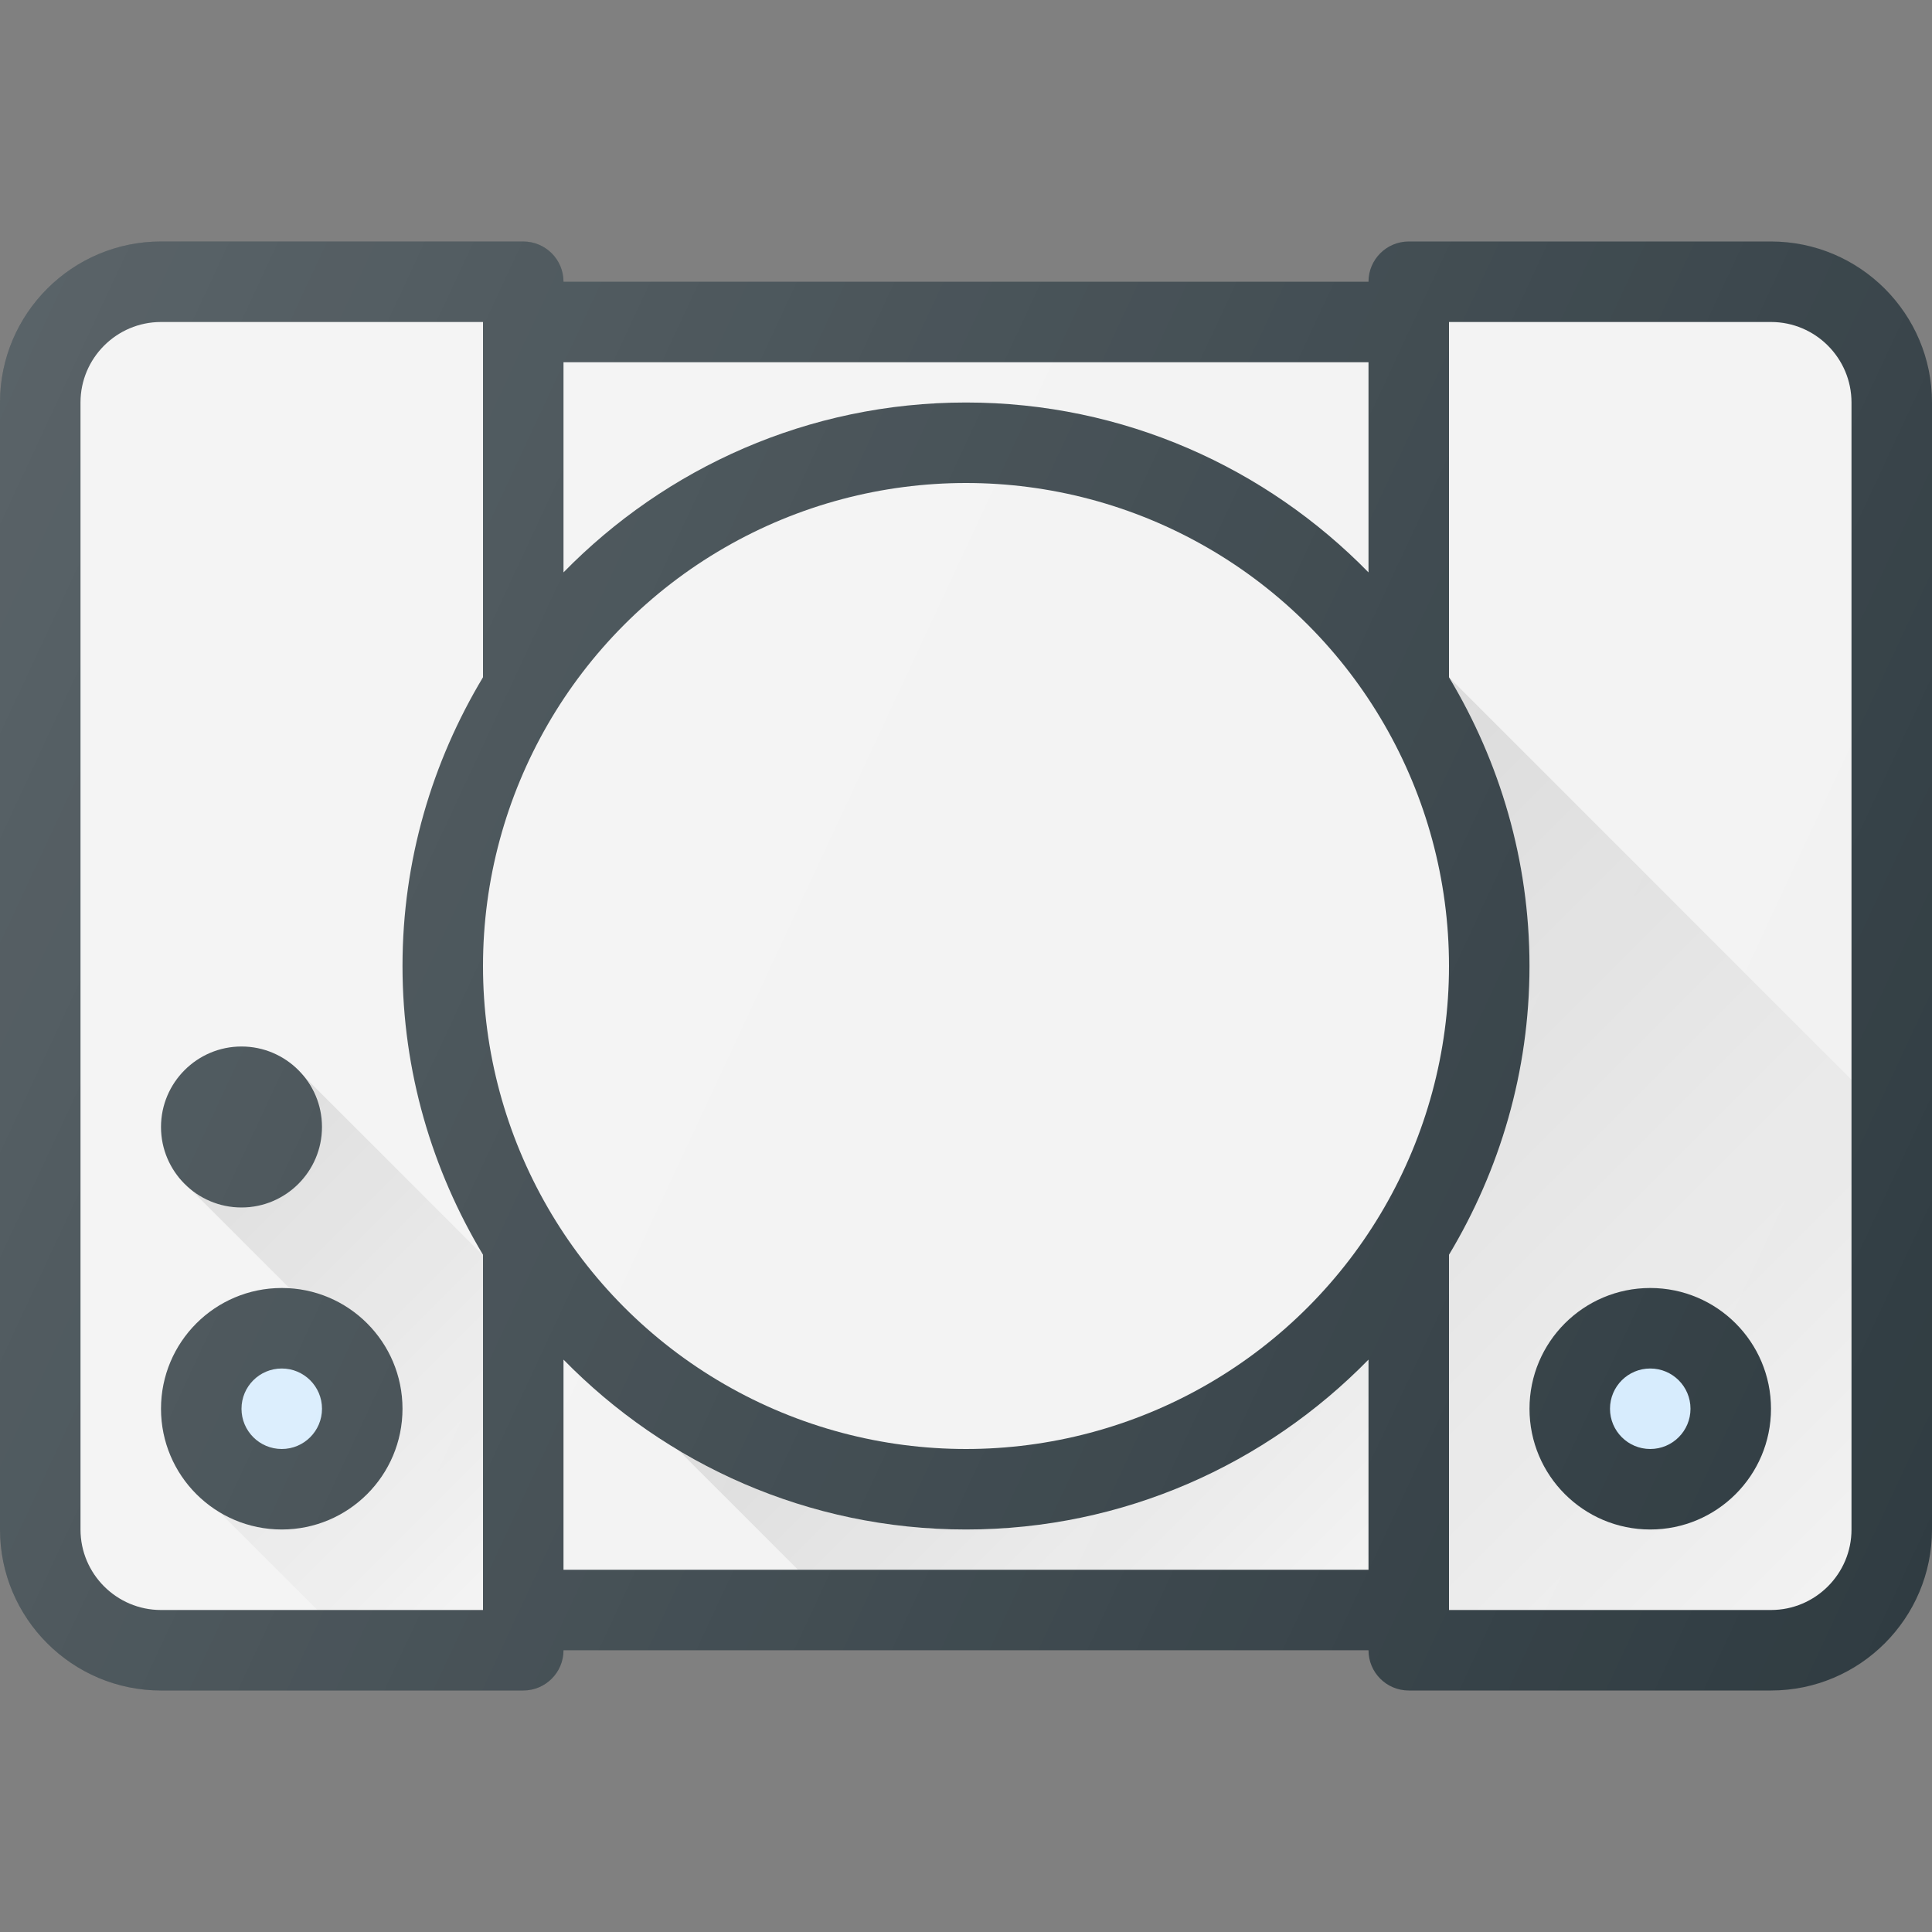 <?xml version="1.0" encoding="iso-8859-1"?>
<!-- Generator: Adobe Illustrator 19.0.0, SVG Export Plug-In . SVG Version: 6.00 Build 0)  -->
<svg version="1.1" id="Capa_1" xmlns="http://www.w3.org/2000/svg" xmlns:xlink="http://www.w3.org/1999/xlink" x="0px" y="0px"
	 viewBox="0 0 512 512" style="enable-background:new 0 0 512 512;" xml:space="preserve">
<rect x="0" y="0" width="512" height="512" fill="#808080" stroke="none"/>
<path style="fill:#303C42;" d="M469.333,64h-96c-5.896,0-10.667,4.771-10.667,10.667H149.333c0-5.896-4.771-10.667-10.667-10.667
	h-96C19.135,64,0,83.135,0,106.667v298.667C0,428.865,19.135,448,42.667,448h96c5.896,0,10.667-4.771,10.667-10.667h213.333
	c0,5.896,4.771,10.667,10.667,10.667h96C492.865,448,512,428.865,512,405.333V106.667C512,83.135,492.865,64,469.333,64z"/>
<g>
	<circle style="fill:#F2F2F2;" cx="256" cy="256" r="128"/>
	<path style="fill:#F2F2F2;" d="M362.667,96v55.688C335.538,123.952,297.77,106.667,256,106.667s-79.538,17.285-106.667,45.021V96
		H362.667z"/>
	<path style="fill:#F2F2F2;" d="M42.667,426.667c-11.76,0-21.333-9.573-21.333-21.333V106.667c0-11.76,9.573-21.333,21.333-21.333
		H128v94.143c-13.452,22.414-21.333,48.534-21.333,76.523s7.882,54.109,21.333,76.523v94.143H42.667z"/>
	<path style="fill:#F2F2F2;" d="M149.333,416v-55.688c27.129,27.736,64.897,45.021,106.667,45.021s79.538-17.285,106.667-45.021V416
		H149.333z"/>
	<path style="fill:#F2F2F2;" d="M490.667,405.333c0,11.76-9.573,21.333-21.333,21.333H384v-94.143
		c13.452-22.414,21.333-48.534,21.333-76.523s-7.882-54.109-21.333-76.523V85.333h85.333c11.76,0,21.333,9.573,21.333,21.333
		V405.333z"/>
</g>
<circle style="fill:#303C42;" cx="74.667" cy="373.333" r="32"/>
<circle style="fill:#D6EBFD;" cx="74.667" cy="373.333" r="10.667"/>
<path style="fill:#303C42;" d="M64,320c11.76,0,21.333-9.573,21.333-21.333c0-11.76-9.573-21.333-21.333-21.333
	s-21.333,9.573-21.333,21.333C42.667,310.427,52.24,320,64,320z"/>
<linearGradient id="SVGID_1_" gradientUnits="userSpaceOnUse" x1="-35.872" y1="630.915" x2="-30.822" y2="625.865" gradientTransform="matrix(21.333 0 0 -21.333 996.333 13791.667)">
	<stop  offset="0" style="stop-color:#000000;stop-opacity:0.1"/>
	<stop  offset="1" style="stop-color:#000000;stop-opacity:0"/>
</linearGradient>
<path style="fill:url(#SVGID_1_);" d="M362.667,360.313C335.538,388.048,297.77,405.333,256,405.333
	c-28.061,0-54.223-7.94-76.66-21.471L211.478,416h151.189V360.313z"/>
<linearGradient id="SVGID_2_" gradientUnits="userSpaceOnUse" x1="-31.6" y1="635.175" x2="-23.6" y2="627.174" gradientTransform="matrix(21.333 0 0 -21.333 996.333 13791.667)">
	<stop  offset="0" style="stop-color:#000000;stop-opacity:0.1"/>
	<stop  offset="1" style="stop-color:#000000;stop-opacity:0"/>
</linearGradient>
<path style="fill:url(#SVGID_2_);" d="M384,332.523v94.143h85.333c11.76,0,21.333-9.573,21.333-21.333v-119.19L384,179.477
	c13.452,22.414,21.333,48.534,21.333,76.523S397.452,310.109,384,332.523z"/>
<circle style="fill:#303C42;" cx="437.333" cy="373.333" r="32"/>
<circle style="fill:#D6EBFD;" cx="437.333" cy="373.333" r="10.667"/>
<linearGradient id="SVGID_3_" gradientUnits="userSpaceOnUse" x1="-44.479" y1="631.865" x2="-44.419" y2="631.805" gradientTransform="matrix(21.333 0 0 -21.333 996.333 13791.667)">
	<stop  offset="0" style="stop-color:#000000;stop-opacity:0.1"/>
	<stop  offset="1" style="stop-color:#000000;stop-opacity:0"/>
</linearGradient>
<path style="fill:url(#SVGID_3_);" d="M47.333,312l1.271,1.271c-0.414-0.436-0.63-1.022-1.007-1.492L47.333,312z"/>
<linearGradient id="SVGID_4_" gradientUnits="userSpaceOnUse" x1="-44.597" y1="631.553" x2="-40.116" y2="627.071" gradientTransform="matrix(21.333 0 0 -21.333 996.333 13791.667)">
	<stop  offset="0" style="stop-color:#000000;stop-opacity:0.1"/>
	<stop  offset="1" style="stop-color:#000000;stop-opacity:0"/>
</linearGradient>
<path style="fill:url(#SVGID_4_);" d="M80,284.667l-0.125,0.105c3.286,3.754,5.458,8.526,5.458,13.895
	C85.333,310.427,75.76,320,64,320c-5.676,0-10.777-2.309-14.604-5.938l27.497,27.496c16.592,1.167,29.773,14.891,29.773,31.775
	c0,17.646-14.354,32-32,32c-6.156,0-11.858-1.831-16.743-4.855l26.189,26.189H128v-94L80,284.667z"/>
<linearGradient id="SVGID_5_" gradientUnits="userSpaceOnUse" x1="-44.483" y1="628.21" x2="-44.474" y2="628.201" gradientTransform="matrix(21.333 0 0 -21.333 996.333 13791.667)">
	<stop  offset="0" style="stop-color:#000000;stop-opacity:0.1"/>
	<stop  offset="1" style="stop-color:#000000;stop-opacity:0"/>
</linearGradient>
<polygon style="fill:url(#SVGID_5_);" points="47.391,389.836 47.333,389.888 47.522,390.077 "/>
<linearGradient id="SVGID_6_" gradientUnits="userSpaceOnUse" x1="-47.411" y1="640.41" x2="-21.995" y2="628.558" gradientTransform="matrix(21.333 0 0 -21.333 996.333 13791.667)">
	<stop  offset="0" style="stop-color:#FFFFFF;stop-opacity:0.2"/>
	<stop  offset="1" style="stop-color:#FFFFFF;stop-opacity:0"/>
</linearGradient>
<path style="fill:url(#SVGID_6_);" d="M469.333,64h-96c-5.896,0-10.667,4.771-10.667,10.667H149.333
	c0-5.896-4.771-10.667-10.667-10.667h-96C19.135,64,0,83.135,0,106.667v298.667C0,428.865,19.135,448,42.667,448h96
	c5.896,0,10.667-4.771,10.667-10.667h213.333c0,5.896,4.771,10.667,10.667,10.667h96C492.865,448,512,428.865,512,405.333V106.667
	C512,83.135,492.865,64,469.333,64z"/>
<g>
</g>
<g>
</g>
<g>
</g>
<g>
</g>
<g>
</g>
<g>
</g>
<g>
</g>
<g>
</g>
<g>
</g>
<g>
</g>
<g>
</g>
<g>
</g>
<g>
</g>
<g>
</g>
<g>
</g>
</svg>
